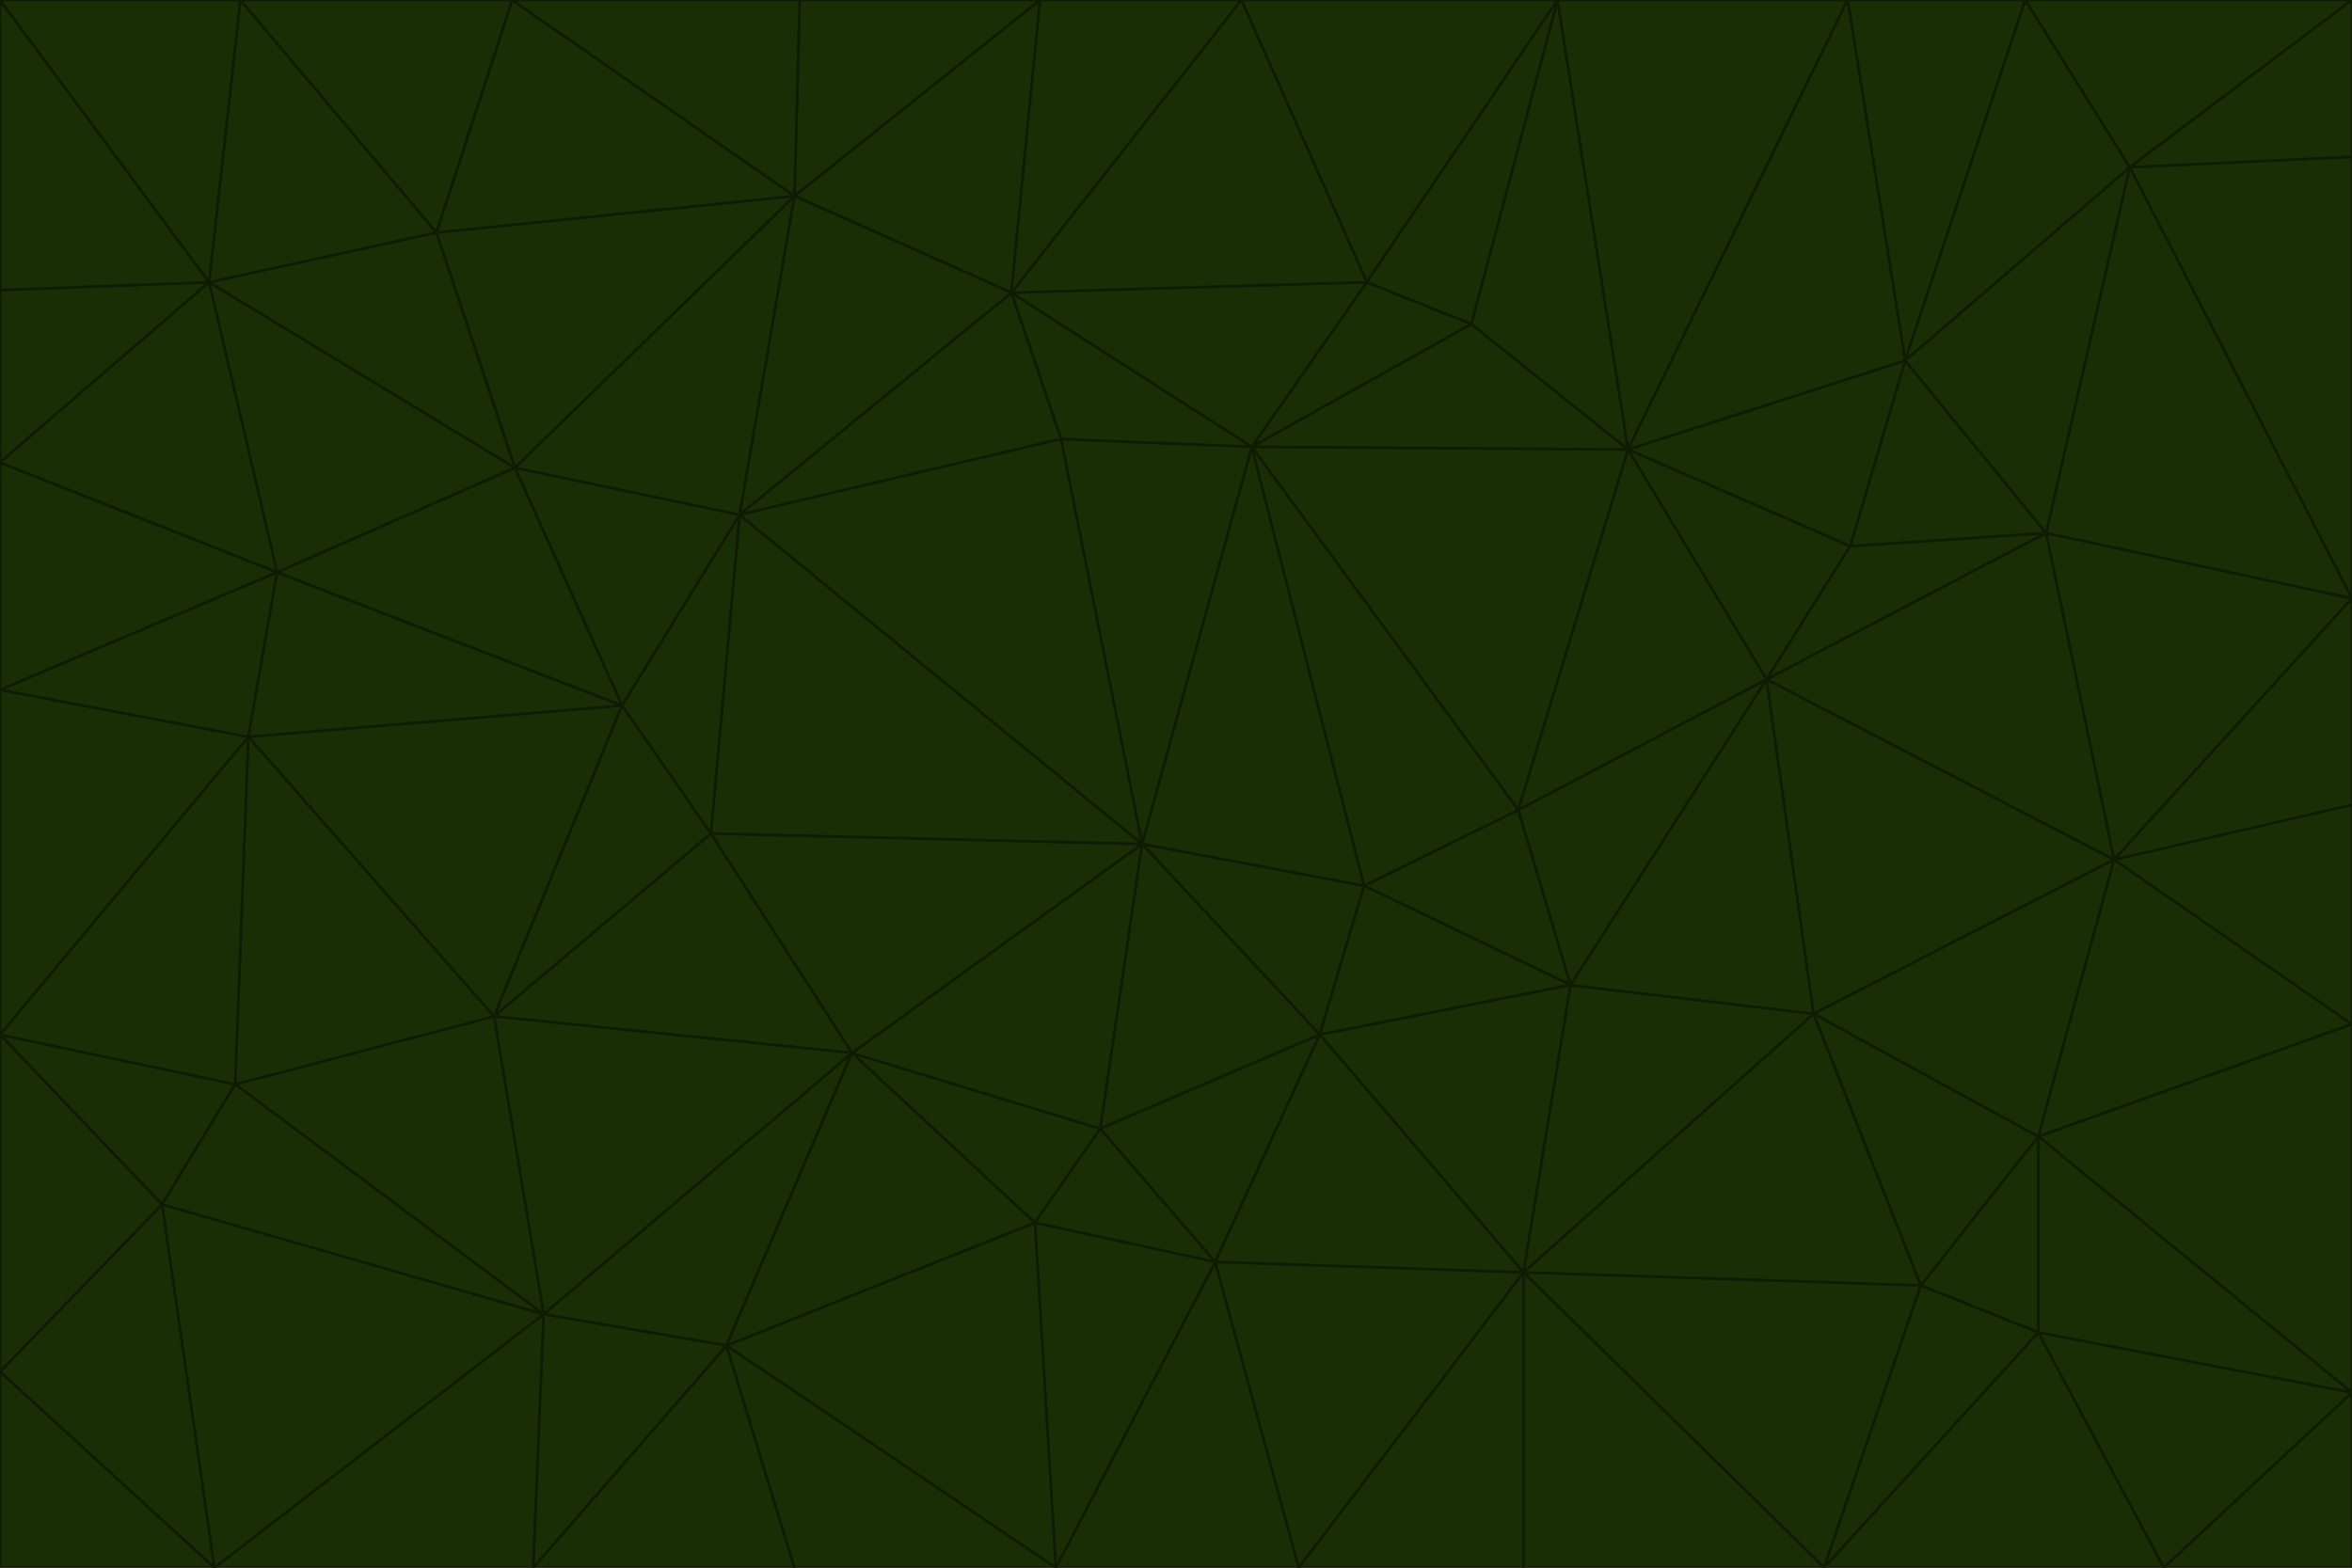<svg id="visual" viewBox="0 0 900 600" width="900" height="600" xmlns="http://www.w3.org/2000/svg" xmlns:xlink="http://www.w3.org/1999/xlink" version="1.1"><g stroke-width="1" stroke-linejoin="bevel"><path d="M437 323L505 396L522 339Z" fill="#1a2e05" stroke="#0f1b03"></path><path d="M437 323L421 432L505 396Z" fill="#1a2e05" stroke="#0f1b03"></path><path d="M601 377L581 310L522 339Z" fill="#1a2e05" stroke="#0f1b03"></path><path d="M522 339L479 171L437 323Z" fill="#1a2e05" stroke="#0f1b03"></path><path d="M421 432L465 483L505 396Z" fill="#1a2e05" stroke="#0f1b03"></path><path d="M505 396L601 377L522 339Z" fill="#1a2e05" stroke="#0f1b03"></path><path d="M583 487L601 377L505 396Z" fill="#1a2e05" stroke="#0f1b03"></path><path d="M326 403L396 468L421 432Z" fill="#1a2e05" stroke="#0f1b03"></path><path d="M421 432L396 468L465 483Z" fill="#1a2e05" stroke="#0f1b03"></path><path d="M437 323L326 403L421 432Z" fill="#1a2e05" stroke="#0f1b03"></path><path d="M465 483L583 487L505 396Z" fill="#1a2e05" stroke="#0f1b03"></path><path d="M581 310L479 171L522 339Z" fill="#1a2e05" stroke="#0f1b03"></path><path d="M437 323L272 319L326 403Z" fill="#1a2e05" stroke="#0f1b03"></path><path d="M479 171L406 168L437 323Z" fill="#1a2e05" stroke="#0f1b03"></path><path d="M283 197L272 319L437 323Z" fill="#1a2e05" stroke="#0f1b03"></path><path d="M583 487L694 388L601 377Z" fill="#1a2e05" stroke="#0f1b03"></path><path d="M601 377L676 260L581 310Z" fill="#1a2e05" stroke="#0f1b03"></path><path d="M581 310L623 172L479 171Z" fill="#1a2e05" stroke="#0f1b03"></path><path d="M694 388L676 260L601 377Z" fill="#1a2e05" stroke="#0f1b03"></path><path d="M676 260L623 172L581 310Z" fill="#1a2e05" stroke="#0f1b03"></path><path d="M479 171L387 112L406 168Z" fill="#1a2e05" stroke="#0f1b03"></path><path d="M404 600L497 600L465 483Z" fill="#1a2e05" stroke="#0f1b03"></path><path d="M465 483L497 600L583 487Z" fill="#1a2e05" stroke="#0f1b03"></path><path d="M583 487L735 492L694 388Z" fill="#1a2e05" stroke="#0f1b03"></path><path d="M404 600L465 483L396 468Z" fill="#1a2e05" stroke="#0f1b03"></path><path d="M623 172L563 124L479 171Z" fill="#1a2e05" stroke="#0f1b03"></path><path d="M387 112L283 197L406 168Z" fill="#1a2e05" stroke="#0f1b03"></path><path d="M406 168L283 197L437 323Z" fill="#1a2e05" stroke="#0f1b03"></path><path d="M283 197L238 270L272 319Z" fill="#1a2e05" stroke="#0f1b03"></path><path d="M208 503L278 515L326 403Z" fill="#1a2e05" stroke="#0f1b03"></path><path d="M563 124L523 108L479 171Z" fill="#1a2e05" stroke="#0f1b03"></path><path d="M189 389L326 403L272 319Z" fill="#1a2e05" stroke="#0f1b03"></path><path d="M326 403L278 515L396 468Z" fill="#1a2e05" stroke="#0f1b03"></path><path d="M278 515L404 600L396 468Z" fill="#1a2e05" stroke="#0f1b03"></path><path d="M523 108L387 112L479 171Z" fill="#1a2e05" stroke="#0f1b03"></path><path d="M497 600L583 600L583 487Z" fill="#1a2e05" stroke="#0f1b03"></path><path d="M676 260L708 209L623 172Z" fill="#1a2e05" stroke="#0f1b03"></path><path d="M623 172L596 0L563 124Z" fill="#1a2e05" stroke="#0f1b03"></path><path d="M783 204L708 209L676 260Z" fill="#1a2e05" stroke="#0f1b03"></path><path d="M238 270L189 389L272 319Z" fill="#1a2e05" stroke="#0f1b03"></path><path d="M698 600L735 492L583 487Z" fill="#1a2e05" stroke="#0f1b03"></path><path d="M694 388L809 329L676 260Z" fill="#1a2e05" stroke="#0f1b03"></path><path d="M204 600L304 600L278 515Z" fill="#1a2e05" stroke="#0f1b03"></path><path d="M278 515L304 600L404 600Z" fill="#1a2e05" stroke="#0f1b03"></path><path d="M189 389L208 503L326 403Z" fill="#1a2e05" stroke="#0f1b03"></path><path d="M735 492L780 435L694 388Z" fill="#1a2e05" stroke="#0f1b03"></path><path d="M398 0L304 75L387 112Z" fill="#1a2e05" stroke="#0f1b03"></path><path d="M387 112L304 75L283 197Z" fill="#1a2e05" stroke="#0f1b03"></path><path d="M283 197L197 179L238 270Z" fill="#1a2e05" stroke="#0f1b03"></path><path d="M238 270L95 282L189 389Z" fill="#1a2e05" stroke="#0f1b03"></path><path d="M304 75L197 179L283 197Z" fill="#1a2e05" stroke="#0f1b03"></path><path d="M583 600L698 600L583 487Z" fill="#1a2e05" stroke="#0f1b03"></path><path d="M735 492L780 510L780 435Z" fill="#1a2e05" stroke="#0f1b03"></path><path d="M783 204L729 138L708 209Z" fill="#1a2e05" stroke="#0f1b03"></path><path d="M708 209L729 138L623 172Z" fill="#1a2e05" stroke="#0f1b03"></path><path d="M596 0L475 0L523 108Z" fill="#1a2e05" stroke="#0f1b03"></path><path d="M523 108L475 0L387 112Z" fill="#1a2e05" stroke="#0f1b03"></path><path d="M780 435L809 329L694 388Z" fill="#1a2e05" stroke="#0f1b03"></path><path d="M698 600L780 510L735 492Z" fill="#1a2e05" stroke="#0f1b03"></path><path d="M780 435L900 392L809 329Z" fill="#1a2e05" stroke="#0f1b03"></path><path d="M809 329L783 204L676 260Z" fill="#1a2e05" stroke="#0f1b03"></path><path d="M596 0L523 108L563 124Z" fill="#1a2e05" stroke="#0f1b03"></path><path d="M475 0L398 0L387 112Z" fill="#1a2e05" stroke="#0f1b03"></path><path d="M208 503L204 600L278 515Z" fill="#1a2e05" stroke="#0f1b03"></path><path d="M82 600L204 600L208 503Z" fill="#1a2e05" stroke="#0f1b03"></path><path d="M707 0L596 0L623 172Z" fill="#1a2e05" stroke="#0f1b03"></path><path d="M106 219L95 282L238 270Z" fill="#1a2e05" stroke="#0f1b03"></path><path d="M189 389L90 415L208 503Z" fill="#1a2e05" stroke="#0f1b03"></path><path d="M95 282L90 415L189 389Z" fill="#1a2e05" stroke="#0f1b03"></path><path d="M197 179L106 219L238 270Z" fill="#1a2e05" stroke="#0f1b03"></path><path d="M80 108L106 219L197 179Z" fill="#1a2e05" stroke="#0f1b03"></path><path d="M167 89L197 179L304 75Z" fill="#1a2e05" stroke="#0f1b03"></path><path d="M398 0L306 0L304 75Z" fill="#1a2e05" stroke="#0f1b03"></path><path d="M196 0L167 89L304 75Z" fill="#1a2e05" stroke="#0f1b03"></path><path d="M775 0L707 0L729 138Z" fill="#1a2e05" stroke="#0f1b03"></path><path d="M729 138L707 0L623 172Z" fill="#1a2e05" stroke="#0f1b03"></path><path d="M0 396L62 461L90 415Z" fill="#1a2e05" stroke="#0f1b03"></path><path d="M90 415L62 461L208 503Z" fill="#1a2e05" stroke="#0f1b03"></path><path d="M0 396L90 415L95 282Z" fill="#1a2e05" stroke="#0f1b03"></path><path d="M900 533L900 392L780 435Z" fill="#1a2e05" stroke="#0f1b03"></path><path d="M809 329L900 229L783 204Z" fill="#1a2e05" stroke="#0f1b03"></path><path d="M783 204L815 64L729 138Z" fill="#1a2e05" stroke="#0f1b03"></path><path d="M900 533L780 435L780 510Z" fill="#1a2e05" stroke="#0f1b03"></path><path d="M900 392L900 308L809 329Z" fill="#1a2e05" stroke="#0f1b03"></path><path d="M698 600L828 600L780 510Z" fill="#1a2e05" stroke="#0f1b03"></path><path d="M900 308L900 229L809 329Z" fill="#1a2e05" stroke="#0f1b03"></path><path d="M900 229L815 64L783 204Z" fill="#1a2e05" stroke="#0f1b03"></path><path d="M306 0L196 0L304 75Z" fill="#1a2e05" stroke="#0f1b03"></path><path d="M167 89L80 108L197 179Z" fill="#1a2e05" stroke="#0f1b03"></path><path d="M828 600L900 533L780 510Z" fill="#1a2e05" stroke="#0f1b03"></path><path d="M62 461L82 600L208 503Z" fill="#1a2e05" stroke="#0f1b03"></path><path d="M815 64L775 0L729 138Z" fill="#1a2e05" stroke="#0f1b03"></path><path d="M92 0L80 108L167 89Z" fill="#1a2e05" stroke="#0f1b03"></path><path d="M0 264L0 396L95 282Z" fill="#1a2e05" stroke="#0f1b03"></path><path d="M0 264L95 282L106 219Z" fill="#1a2e05" stroke="#0f1b03"></path><path d="M62 461L0 525L82 600Z" fill="#1a2e05" stroke="#0f1b03"></path><path d="M0 177L0 264L106 219Z" fill="#1a2e05" stroke="#0f1b03"></path><path d="M828 600L900 600L900 533Z" fill="#1a2e05" stroke="#0f1b03"></path><path d="M0 396L0 525L62 461Z" fill="#1a2e05" stroke="#0f1b03"></path><path d="M0 111L0 177L80 108Z" fill="#1a2e05" stroke="#0f1b03"></path><path d="M80 108L0 177L106 219Z" fill="#1a2e05" stroke="#0f1b03"></path><path d="M900 229L900 60L815 64Z" fill="#1a2e05" stroke="#0f1b03"></path><path d="M815 64L900 0L775 0Z" fill="#1a2e05" stroke="#0f1b03"></path><path d="M196 0L92 0L167 89Z" fill="#1a2e05" stroke="#0f1b03"></path><path d="M0 525L0 600L82 600Z" fill="#1a2e05" stroke="#0f1b03"></path><path d="M0 0L0 111L80 108Z" fill="#1a2e05" stroke="#0f1b03"></path><path d="M900 60L900 0L815 64Z" fill="#1a2e05" stroke="#0f1b03"></path><path d="M92 0L0 0L80 108Z" fill="#1a2e05" stroke="#0f1b03"></path></g></svg>